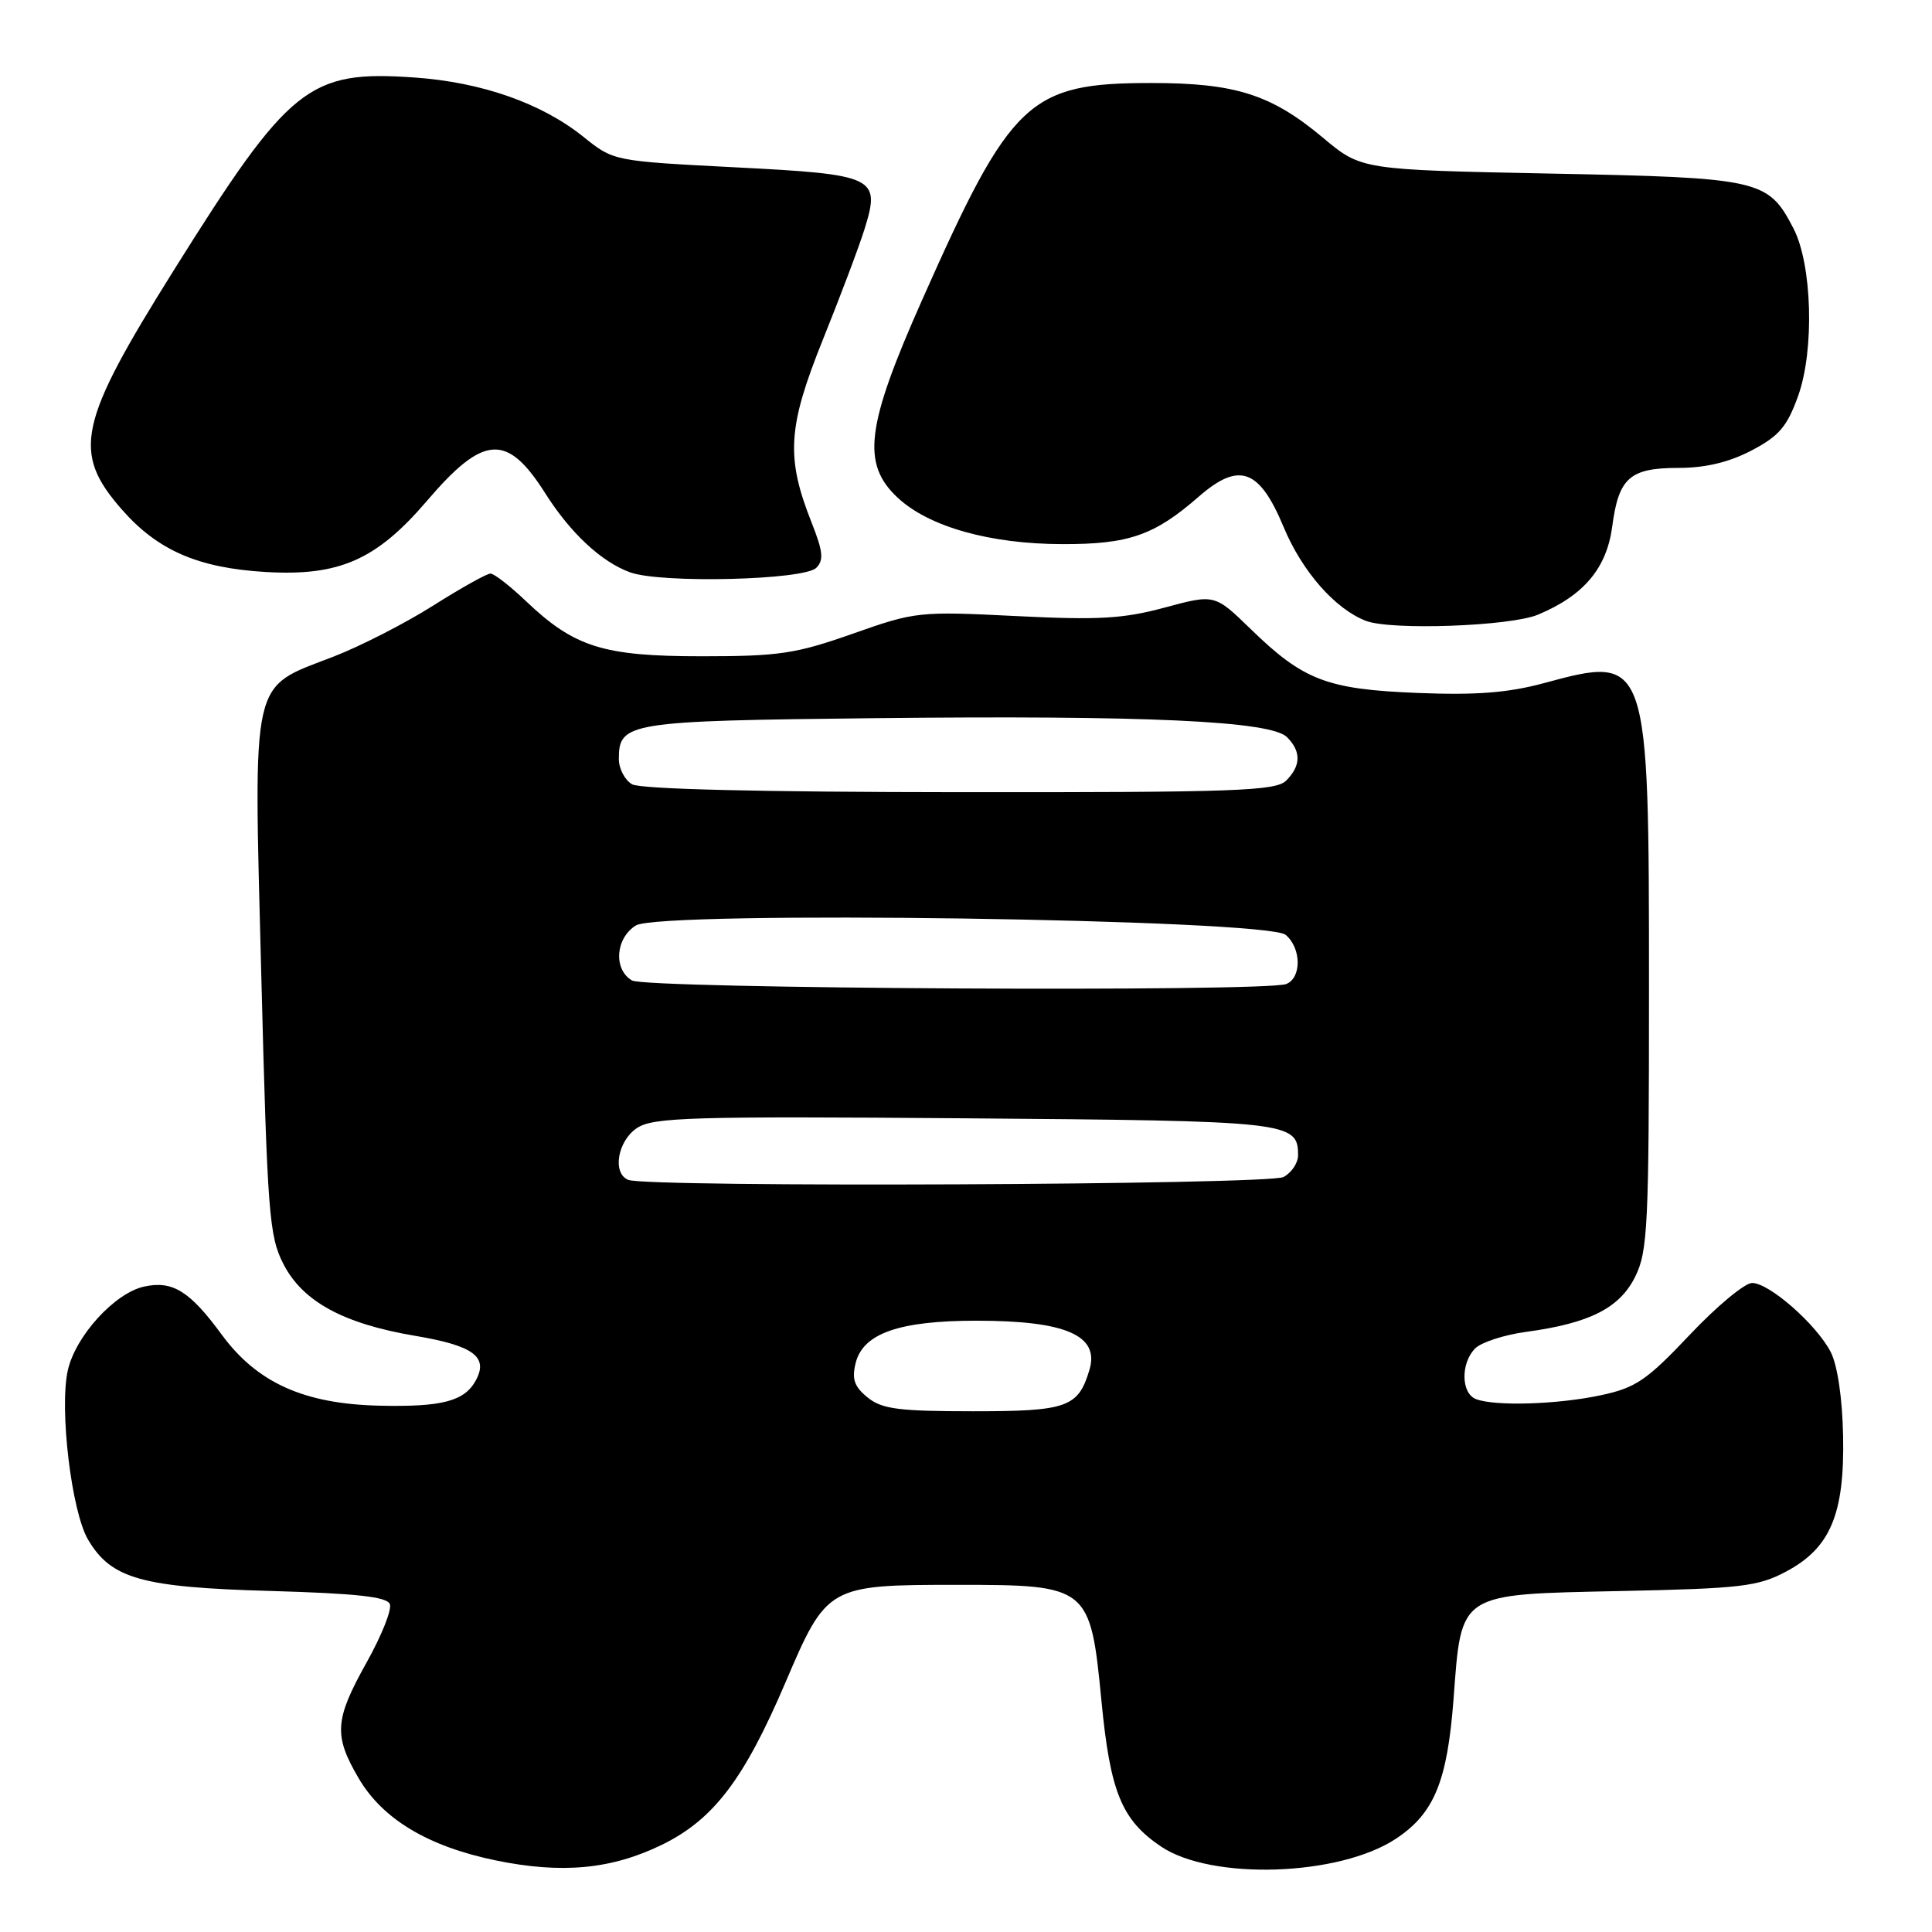 <?xml version="1.0" encoding="UTF-8" standalone="no"?>
<!DOCTYPE svg PUBLIC "-//W3C//DTD SVG 1.1//EN" "http://www.w3.org/Graphics/SVG/1.1/DTD/svg11.dtd" >
<svg xmlns="http://www.w3.org/2000/svg" xmlns:xlink="http://www.w3.org/1999/xlink" version="1.1" viewBox="0 0 256 256">
 <g >
 <path fill="currentColor"
d=" M 87.71 244.44 C 94.55 241.10 98.59 235.78 104.08 222.93 C 109.56 210.10 109.73 210.00 126.89 210.00 C 144.25 210.00 144.48 210.19 145.95 225.40 C 147.11 237.46 148.62 241.16 153.85 244.68 C 160.54 249.18 177.45 248.62 184.97 243.64 C 190.03 240.29 191.77 236.07 192.60 225.16 C 193.67 210.91 193.10 211.28 214.75 210.82 C 230.62 210.49 232.94 210.22 236.61 208.27 C 242.53 205.15 244.43 200.66 244.22 190.25 C 244.12 185.24 243.47 180.88 242.58 179.15 C 240.68 175.48 234.44 170.00 232.16 170.00 C 231.19 170.00 227.47 173.09 223.90 176.87 C 218.21 182.89 216.75 183.89 212.15 184.87 C 206.44 186.10 198.10 186.36 195.58 185.39 C 193.59 184.63 193.53 180.62 195.47 178.67 C 196.28 177.86 199.32 176.87 202.22 176.48 C 210.63 175.34 214.61 173.33 216.67 169.17 C 218.34 165.83 218.50 162.40 218.50 131.00 C 218.50 86.95 218.44 86.76 204.61 90.51 C 199.84 91.80 195.61 92.13 187.86 91.82 C 175.82 91.34 172.71 90.15 165.73 83.36 C 160.95 78.72 160.95 78.72 154.35 80.50 C 148.84 81.99 145.56 82.18 134.61 81.63 C 121.77 80.99 121.29 81.04 112.99 83.97 C 105.45 86.63 103.22 86.96 93.00 86.96 C 79.92 86.96 76.11 85.76 69.68 79.64 C 67.58 77.64 65.47 76.00 64.99 76.00 C 64.51 76.00 61.09 77.91 57.39 80.25 C 53.69 82.59 47.75 85.63 44.18 87.01 C 33.11 91.29 33.60 89.13 34.62 129.16 C 35.43 160.88 35.66 163.81 37.56 167.50 C 40.11 172.46 45.50 175.40 54.99 177.00 C 62.71 178.30 64.73 179.77 63.07 182.87 C 61.58 185.66 58.62 186.45 50.31 186.26 C 40.32 186.04 34.08 183.24 29.39 176.86 C 25.14 171.06 22.86 169.65 19.09 170.48 C 15.20 171.33 10.01 177.03 8.99 181.56 C 7.84 186.64 9.47 200.30 11.67 204.01 C 14.73 209.20 18.76 210.33 35.83 210.81 C 47.25 211.14 51.29 211.58 51.66 212.56 C 51.94 213.29 50.55 216.76 48.58 220.28 C 44.33 227.89 44.19 229.94 47.53 235.64 C 50.70 241.05 56.72 244.66 65.67 246.51 C 74.44 248.32 81.04 247.70 87.71 244.44 Z  M 203.78 81.45 C 209.86 78.91 212.89 75.31 213.63 69.76 C 214.48 63.30 215.96 62.00 222.41 62.00 C 225.98 62.00 229.11 61.25 232.09 59.69 C 235.74 57.78 236.81 56.52 238.27 52.44 C 240.44 46.36 240.12 35.04 237.64 30.26 C 234.28 23.78 233.27 23.55 205.49 23.00 C 180.37 22.50 180.37 22.50 175.29 18.24 C 168.45 12.52 163.70 11.00 152.59 11.00 C 136.31 11.00 133.98 13.20 122.21 39.69 C 114.74 56.49 114.13 61.45 118.94 65.94 C 123.07 69.80 131.15 72.08 140.77 72.10 C 149.57 72.12 152.95 70.95 158.85 65.80 C 164.19 61.15 166.87 62.11 170.08 69.82 C 172.53 75.71 176.91 80.70 181.00 82.27 C 184.35 83.55 200.11 82.98 203.78 81.45 Z  M 108.16 75.24 C 109.18 74.22 109.05 73.05 107.54 69.24 C 104.12 60.60 104.36 56.62 109.05 44.97 C 111.37 39.21 113.85 32.63 114.56 30.34 C 116.70 23.45 116.02 23.12 97.40 22.17 C 81.30 21.34 81.30 21.34 77.32 18.14 C 71.77 13.68 63.83 10.89 54.91 10.27 C 40.90 9.29 38.38 11.30 23.06 35.76 C 10.32 56.10 9.49 59.93 16.17 67.54 C 20.90 72.93 26.26 75.26 35.18 75.79 C 44.95 76.37 49.87 74.20 56.57 66.37 C 64.09 57.57 67.19 57.37 72.26 65.38 C 75.59 70.64 79.69 74.46 83.50 75.84 C 87.61 77.33 106.53 76.87 108.16 75.24 Z  M 114.96 185.17 C 113.19 183.73 112.85 182.74 113.38 180.60 C 114.37 176.67 119.16 175.00 129.40 175.00 C 141.22 175.00 145.71 176.95 144.36 181.50 C 142.88 186.48 141.42 187.00 128.96 187.00 C 119.07 187.00 116.86 186.71 114.96 185.17 Z  M 83.25 156.34 C 81.09 155.47 81.83 151.16 84.43 149.45 C 86.58 148.05 91.67 147.90 127.78 148.18 C 170.95 148.52 172.00 148.63 172.00 153.09 C 172.00 154.10 171.13 155.40 170.07 155.96 C 168.11 157.01 85.80 157.37 83.25 156.34 Z  M 83.75 129.92 C 81.26 128.47 81.54 124.33 84.25 122.63 C 87.47 120.62 167.82 121.77 170.35 123.87 C 172.45 125.62 172.49 129.60 170.42 130.39 C 167.61 131.47 85.64 131.02 83.75 129.92 Z  M 83.75 103.92 C 82.79 103.36 82.00 101.85 82.00 100.57 C 82.00 95.71 83.15 95.52 115.90 95.16 C 151.87 94.77 168.38 95.53 170.53 97.67 C 172.43 99.57 172.39 101.46 170.43 103.43 C 169.05 104.81 163.76 105.00 127.18 104.97 C 100.73 104.95 84.86 104.57 83.75 103.92 Z "/>
</g>
</svg>